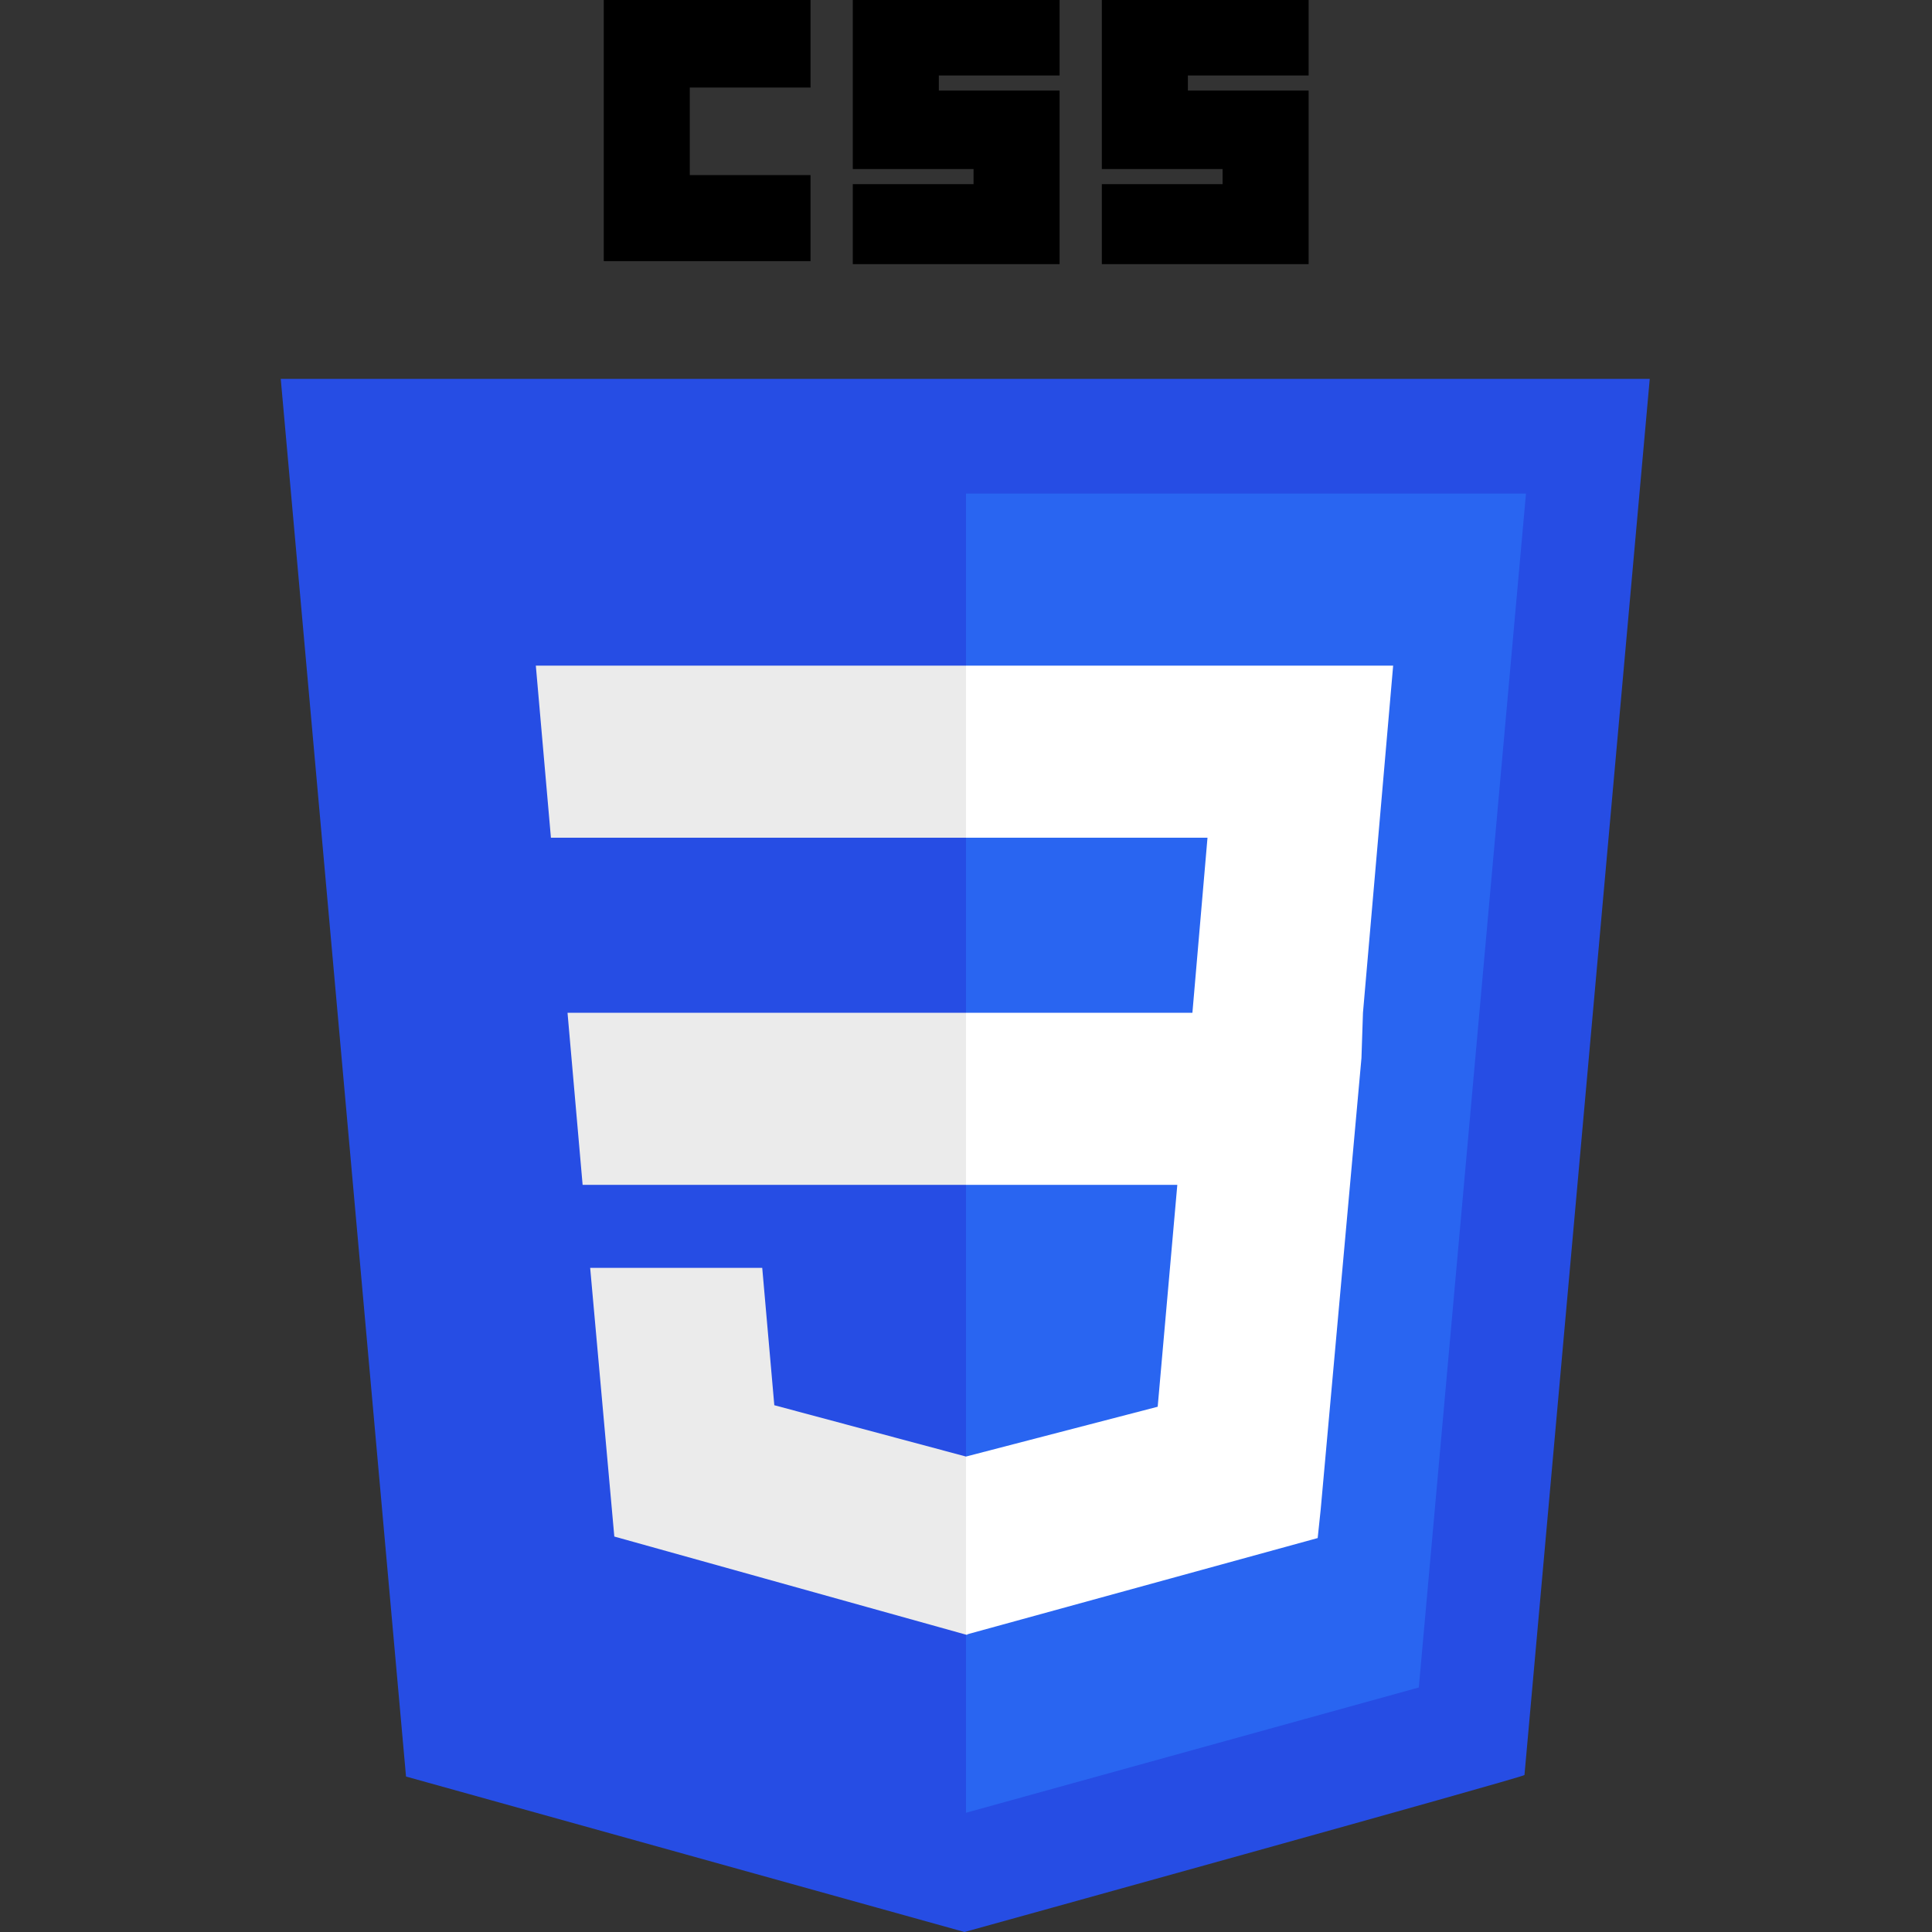<?xml version="1.0" encoding="utf-8"?>
<!-- Generator: Adobe Illustrator 25.0.0, SVG Export Plug-In . SVG Version: 6.00 Build 0)  -->
<svg version="1.1" id="图层_1" xmlns="http://www.w3.org/2000/svg" xmlns:xlink="http://www.w3.org/1999/xlink" x="0px" y="0px"
	 viewBox="0 0 128 128" style="enable-background:new 0 0 128 128;" xml:space="preserve">
<rect x="0" y="0" width="128" height="128" fill="#333333" stroke="none"/>
<style type="text/css">
	.st0{fill:#264DE4;}
	.st1{fill:#2965F1;}
	.st2{fill:#EBEBEB;}
	.st3{fill:#FFFFFF;}
</style>
<g>
	<path class="st0" d="M63.9,128l-37-10.3l-8.3-92.6h90.7l-8.3,92.5C101.1,117.7,63.9,128,63.9,128z"/>
	<path class="st1" d="M94,111.8l7.1-79.1H64v87.4L94,111.8z"/>
	<path class="st2" d="M37.6,67.1l1,11.4H64V67.1H37.6z M35.5,44.1l1,11.4H64V44.1H35.5z M64,96.5L64,96.5l-12.7-3.4l-0.8-9.1H39.1
		l1.6,17.8l23.3,6.5l0.1,0C64,108.3,64,96.5,64,96.5z"/>
	<path d="M40,0h13.7v5.8h-8v5.8h8v5.7H40V0z M56.5,0h13.7v5h-8v1h8v11.5H56.5v-5.3h8v-1h-8L56.5,0L56.5,0z M73,0h13.7v5h-8v1h8v11.5
		H73v-5.3h8v-1h-8L73,0L73,0z"/>
	<path class="st3" d="M90.3,67.1l2-23H64v11.4h16l-1,11.6H64v11.4h14l-1.3,14.7L64,96.5v11.8l23.3-6.4l0.2-1.9l2.7-29.9L90.3,67.1
		L90.3,67.1z"/>
</g>
</svg>
